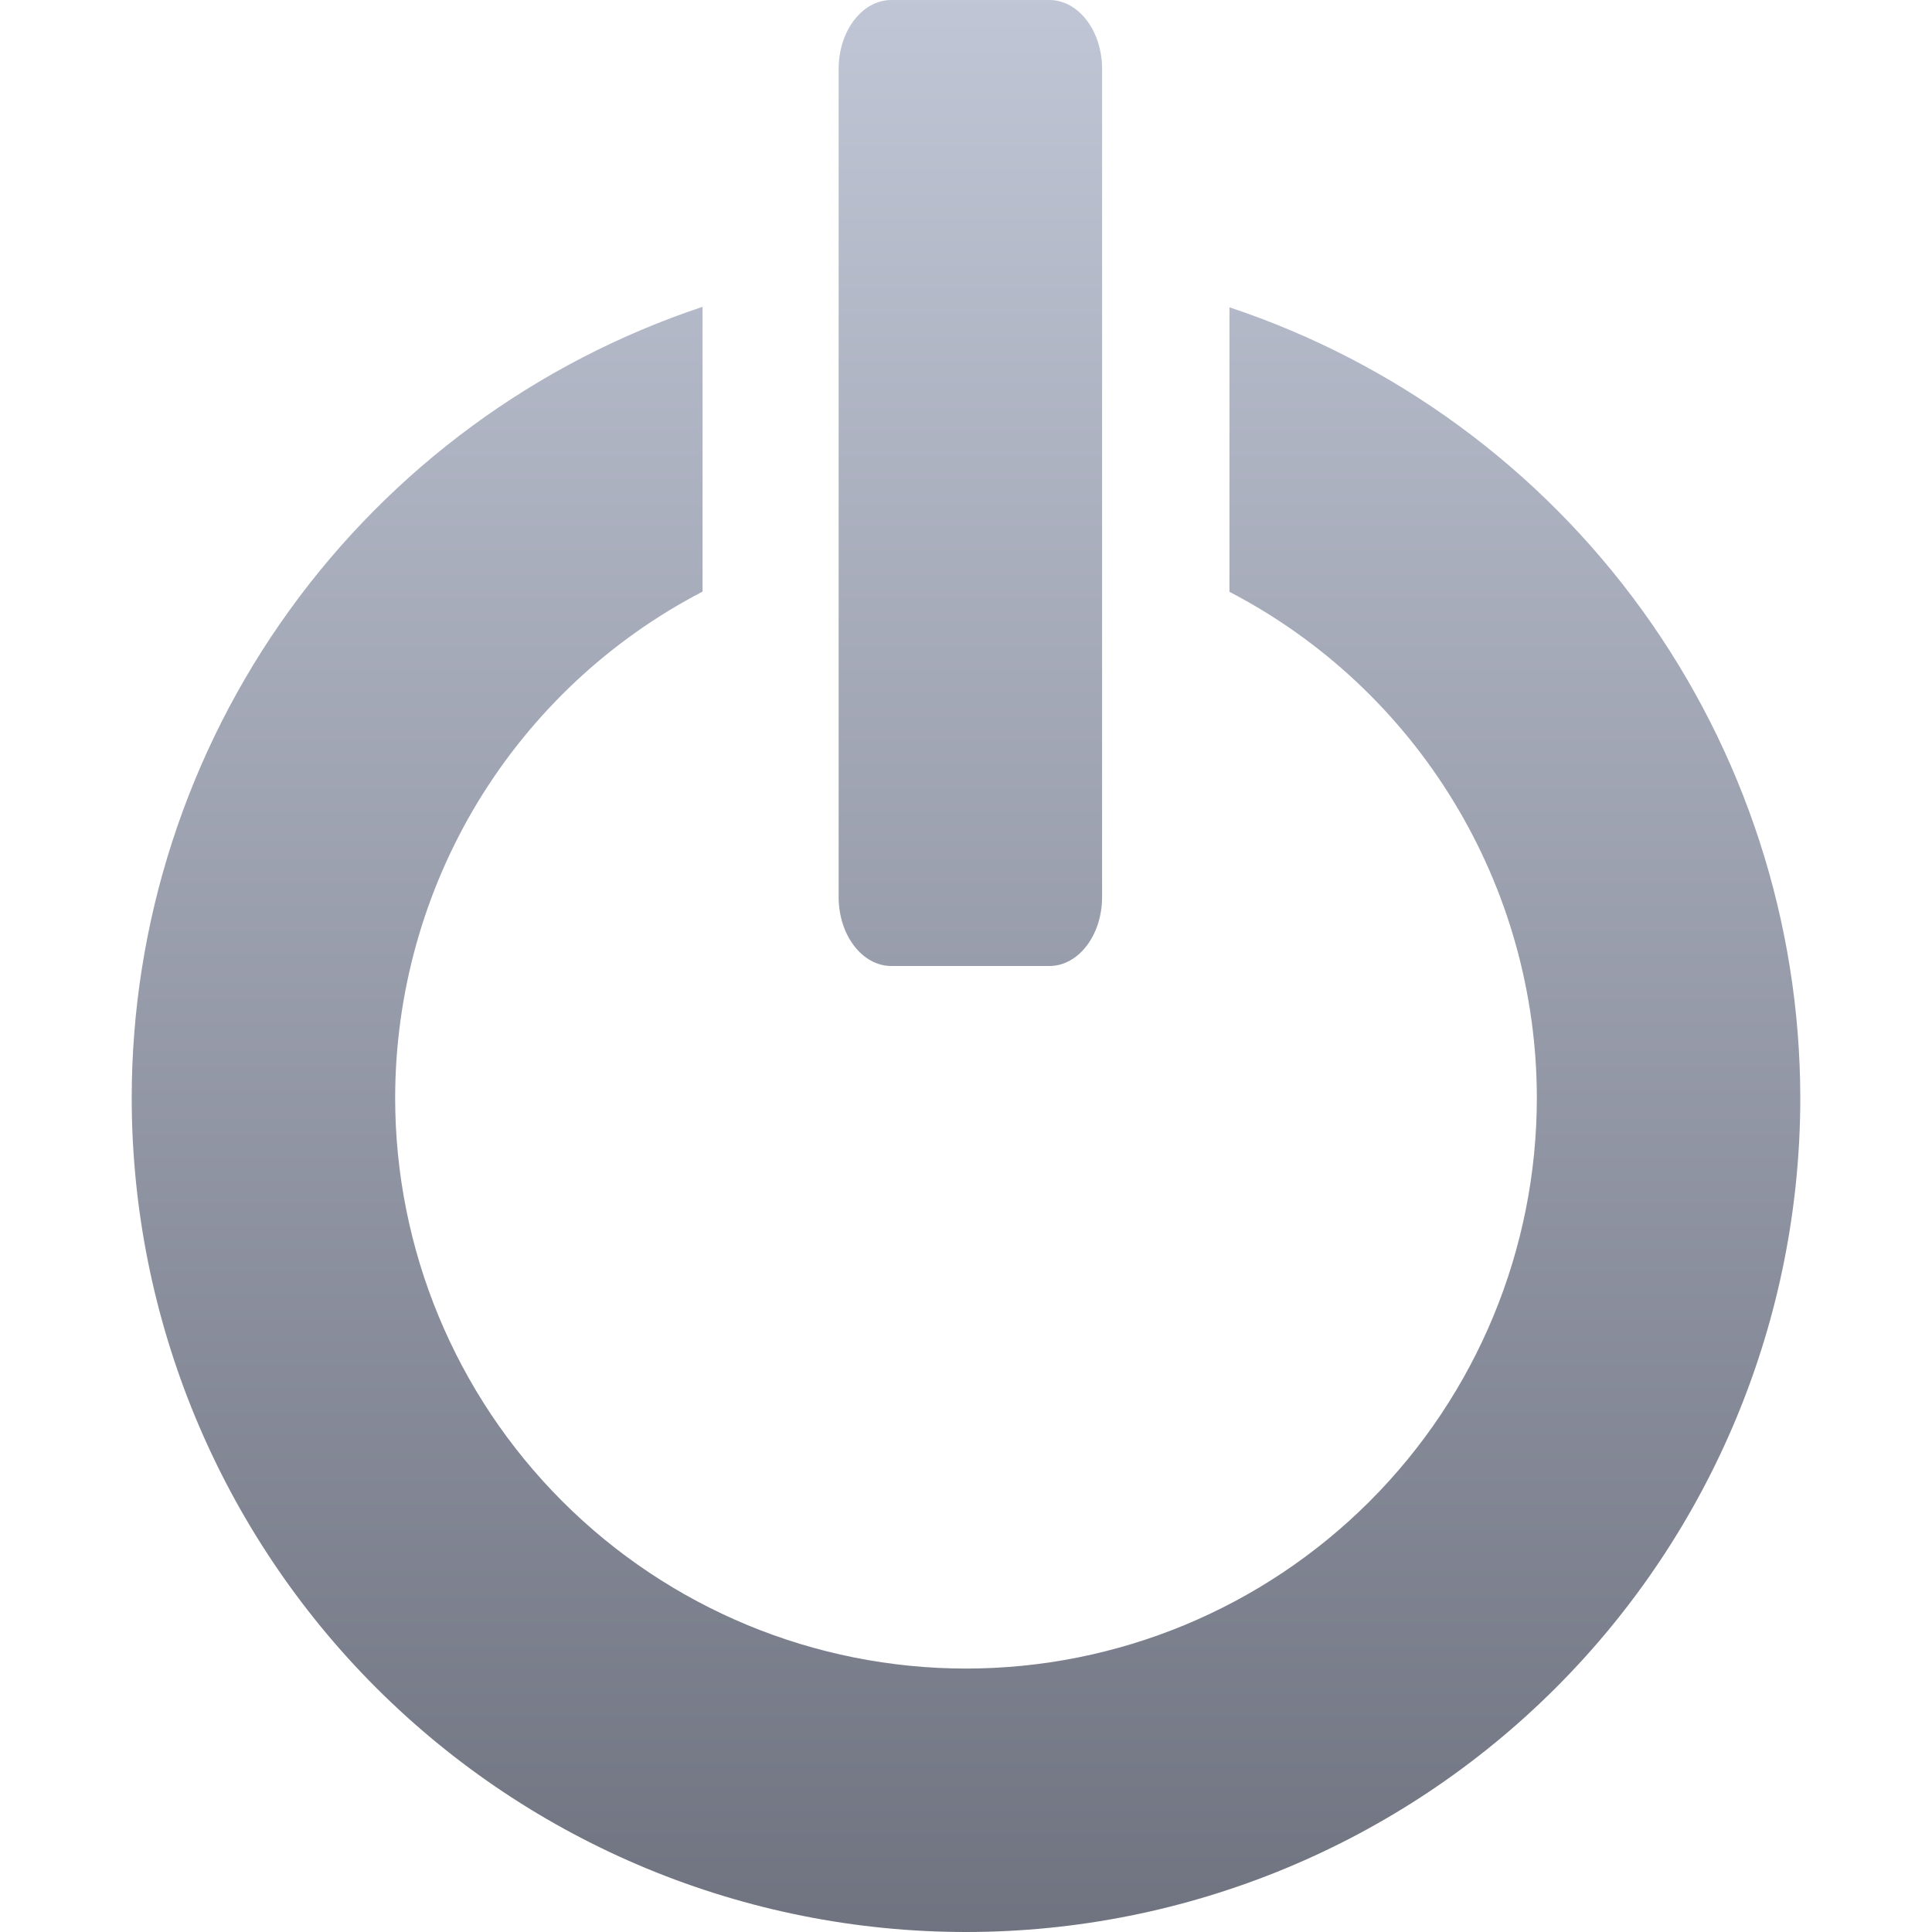 <svg xmlns="http://www.w3.org/2000/svg" xmlns:xlink="http://www.w3.org/1999/xlink" width="64" height="64" viewBox="0 0 64 64" version="1.1"><defs><linearGradient id="linear0" gradientUnits="userSpaceOnUse" x1="0" y1="0" x2="0" y2="1" gradientTransform="matrix(55.273,0,0,64,4.363,0)"><stop offset="0" style="stop-color:#c1c6d6;stop-opacity:1;"/><stop offset="1" style="stop-color:#6f7380;stop-opacity:1;"/></linearGradient></defs><g id="surface1"><path style=" stroke:none;fill-rule:evenodd;fill:url(#linear0);" d="M 29.527 0 L 34.762 0 C 35.727 0 36.508 1.023 36.508 2.285 L 36.508 29.715 C 36.508 30.977 35.727 32 34.762 32 L 29.527 32 C 28.562 32 27.781 30.977 27.781 29.715 L 27.781 2.285 C 27.781 1.023 28.562 0 29.527 0 Z M 9.59 20.215 C 12.984 15.512 17.77 11.996 23.273 10.164 L 23.273 19.598 C 20.203 21.191 17.633 23.602 15.836 26.555 C 14.043 29.512 13.094 32.906 13.09 36.363 C 13.09 41.379 15.082 46.188 18.629 49.734 C 22.176 53.281 26.984 55.273 32 55.273 C 37.016 55.273 41.824 53.281 45.371 49.734 C 48.918 46.188 50.91 41.379 50.91 36.363 C 50.906 32.906 49.957 29.516 48.16 26.562 C 46.363 23.605 43.793 21.199 40.727 19.605 L 40.727 10.18 C 46.227 12.008 51.012 15.523 54.406 20.223 C 57.797 24.922 59.629 30.566 59.637 36.363 C 59.637 43.691 56.727 50.723 51.543 55.906 C 46.359 61.09 39.328 64 32 64 C 24.672 64 17.641 61.09 12.457 55.906 C 7.277 50.723 4.363 43.691 4.363 36.363 C 4.367 30.566 6.199 24.914 9.59 20.215 Z M 9.59 20.215 "/></g></svg>

